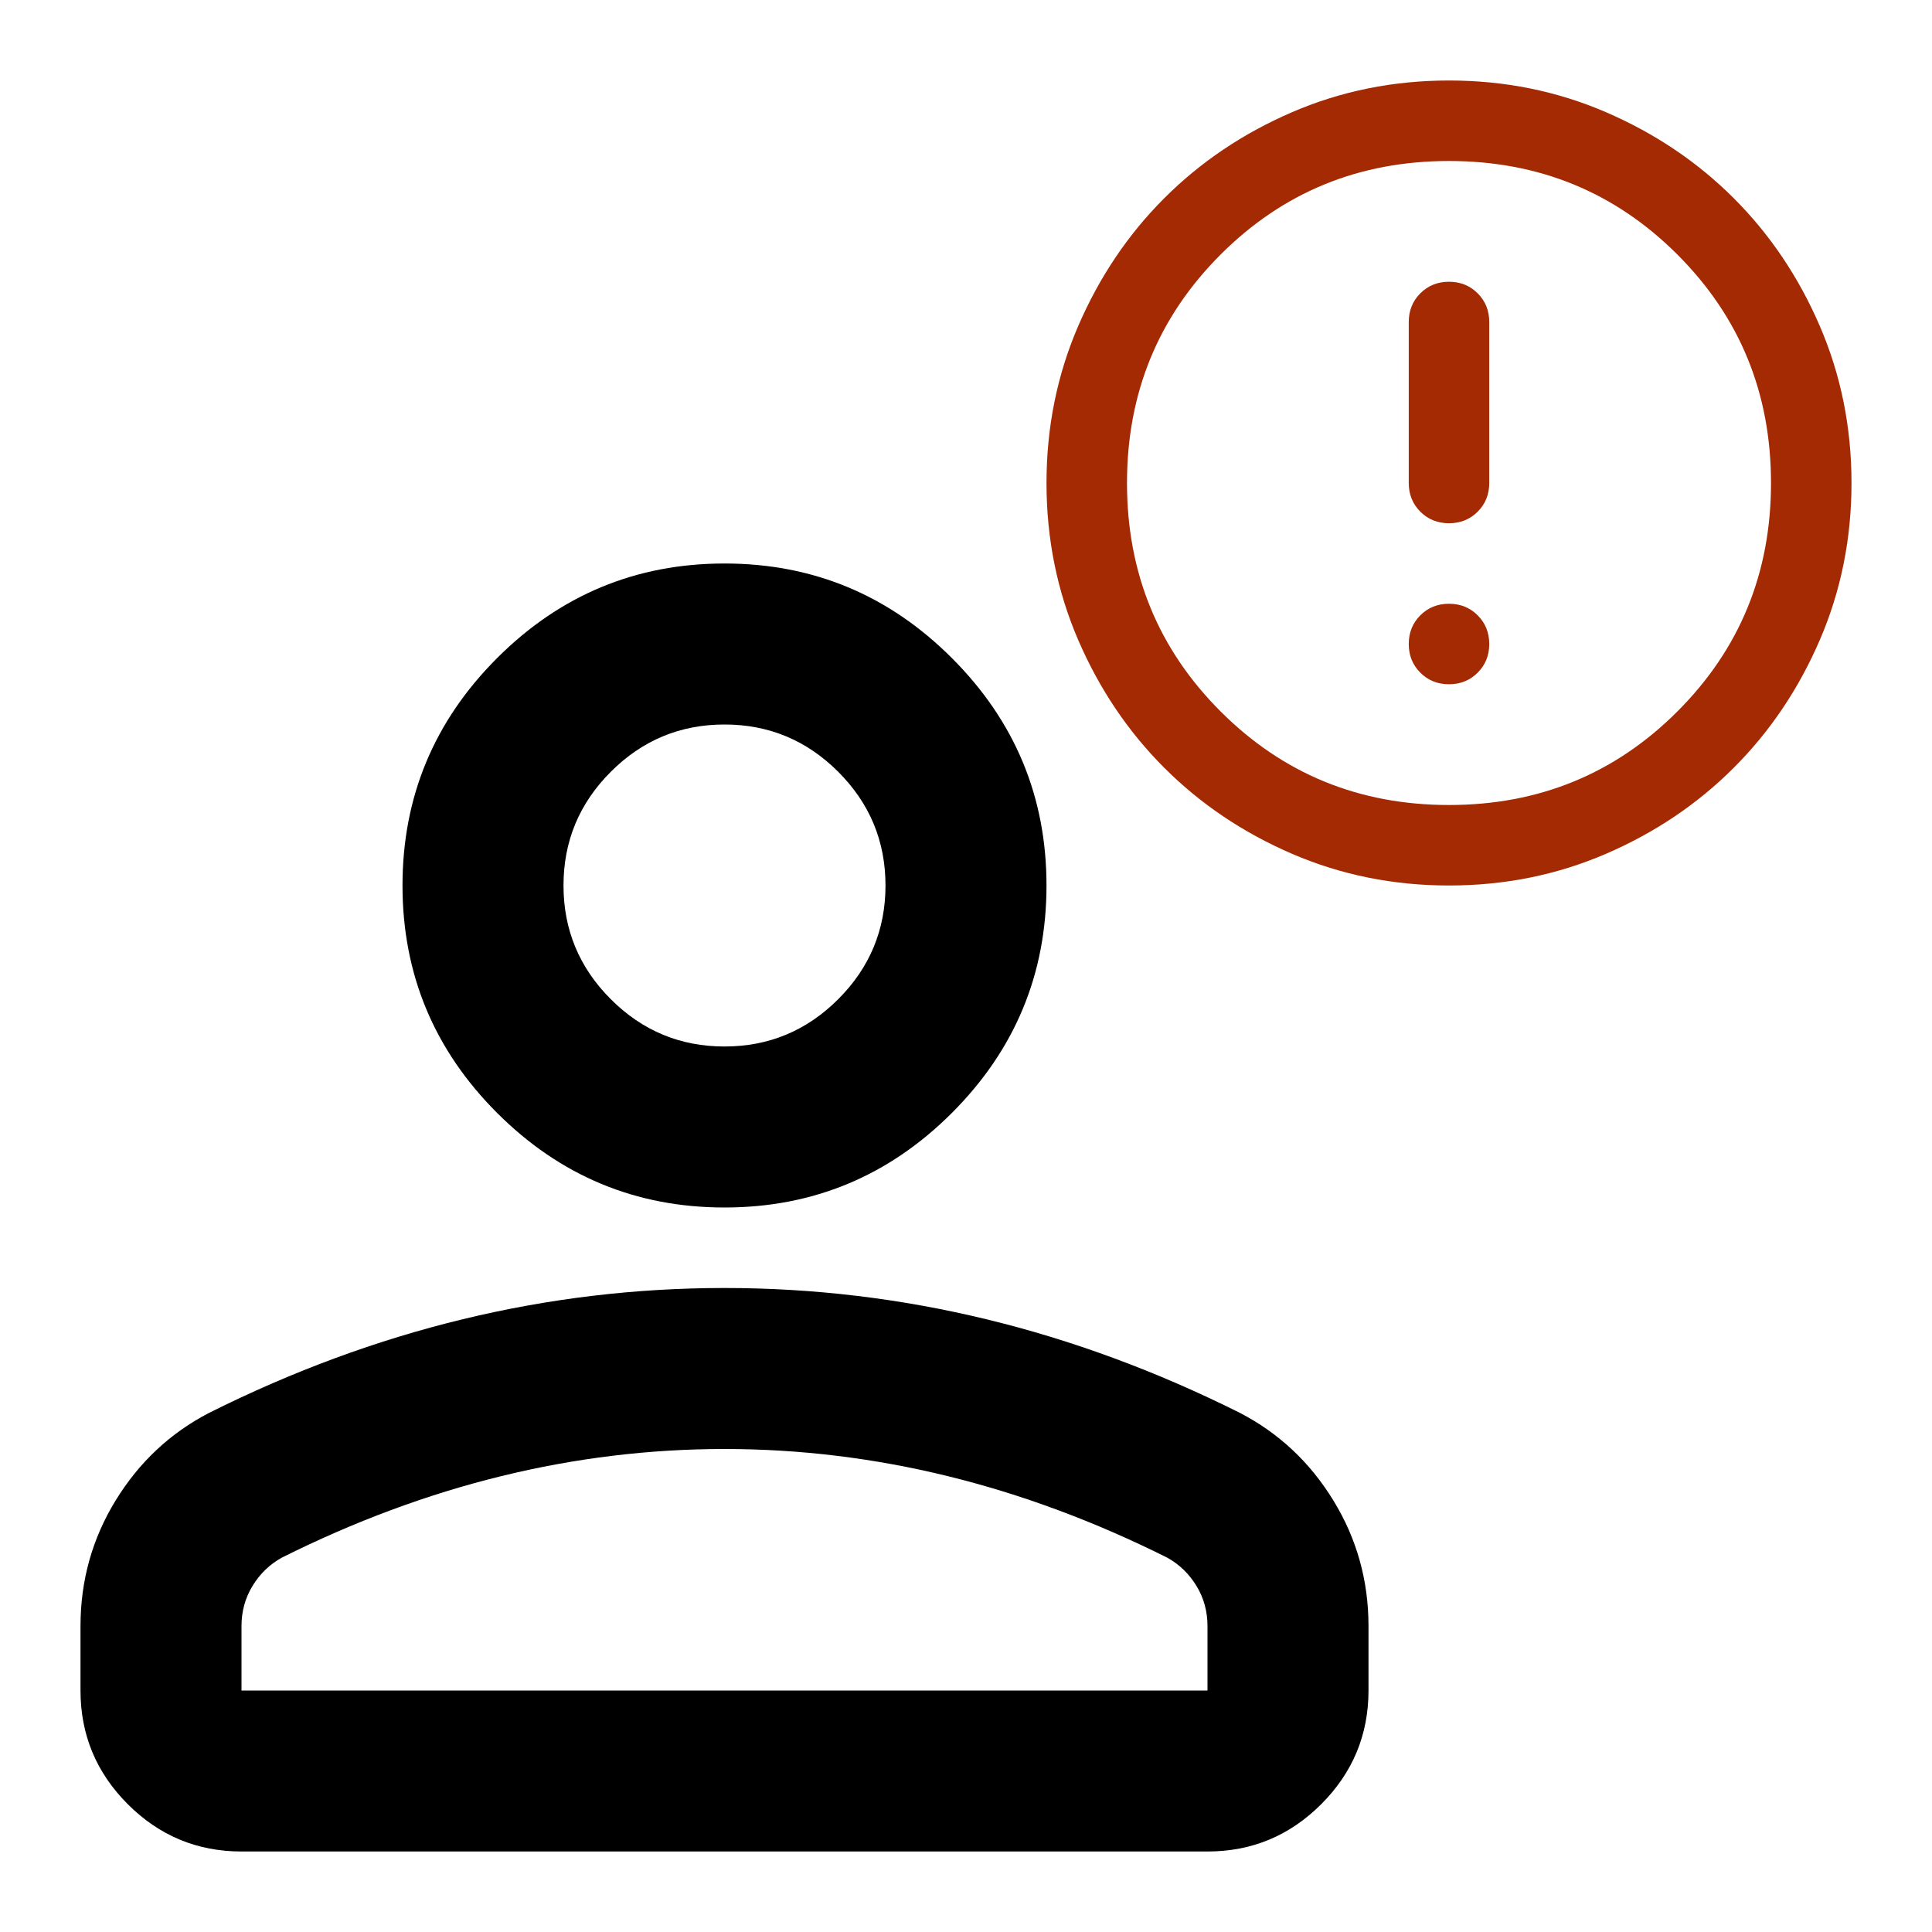 <?xml version="1.0" encoding="UTF-8" standalone="no"?>
<svg
   height="24"
   viewBox="0 96 960 960"
   width="24"
   version="1.1"
   id="svg131"
   sodipodi:docname="patient_failed.svg"
   inkscape:version="1.2.2 (b0a8486541, 2022-12-01)"
   xmlns:inkscape="http://www.inkscape.org/namespaces/inkscape"
   xmlns:sodipodi="http://sodipodi.sourceforge.net/DTD/sodipodi-0.dtd"
   xmlns="http://www.w3.org/2000/svg"
   xmlns:svg="http://www.w3.org/2000/svg">
  <defs
     id="defs135" />
  <sodipodi:namedview
     id="namedview133"
     pagecolor="#ffffff"
     bordercolor="#000000"
     borderopacity="0.25"
     inkscape:showpageshadow="2"
     inkscape:pageopacity="0.0"
     inkscape:pagecheckerboard="0"
     inkscape:deskcolor="#d1d1d1"
     showgrid="false"
     inkscape:zoom="42.791667"
     inkscape:cx="12"
     inkscape:cy="12.023369"
     inkscape:window-width="3374"
     inkscape:window-height="1363"
     inkscape:window-x="66"
     inkscape:window-y="40"
     inkscape:window-maximized="1"
     inkscape:current-layer="svg131" />
  <path
     d="m 360,696 q -66,0 -113,-47 -47,-47 -47,-113 0,-66 47,-113 47,-47 113,-47 66,0 113,47 47,47 47,113 0,66 -47,113 -47,47 -113,47 z m 240,320 H 120 Q 87,1016 63.5,992.5 40,969 40,936 V 904 Q 40,870 57.5,841.5 75,813 104,798 166,767 230,751.5 294,736 360,736 q 66,0 130,15.5 64,15.5 126,46.5 29,15 46.5,43.5 Q 680,870 680,904 v 32 q 0,33 -23.5,56.5 Q 633,1016 600,1016 Z M 120,936 H 600 v -32 q 0,-11 -5.5,-20 Q 589,875 580,870 526,843 471,829.5 416,816 360,816 304,816 249,829.5 194,843 140,870 q -9,5 -14.5,14 -5.5,9 -5.5,20 z M 360,616 q 33,0 56.5,-23.5 Q 440,569 440,536 440,503 416.5,479.5 393,456 360,456 327,456 303.5,479.5 280,503 280,536 q 0,33 23.5,56.5 Q 327,616 360,616 Z m 0,-80 z m 0,400 z"
     id="path254" />
  <path
     d="m 720,436 q 8.5,0 14.25,-5.75 5.75,-5.75 5.75,-14.25 0,-8.5 -5.75,-14.25 -5.75,-5.75 -14.25,-5.75 -8.5,0 -14.25,5.75 -5.75,5.75 -5.75,14.25 0,8.5 5.75,14.25 5.75,5.75 14.25,5.75 z m 0,-80 q 8.5,0 14.25,-5.75 5.75,-5.75 5.75,-14.25 v -80 q 0,-8.5 -5.75,-14.25 -5.75,-5.75 -14.25,-5.75 -8.5,0 -14.25,5.75 -5.75,5.75 -5.75,14.25 v 80 q 0,8.5 5.75,14.25 5.75,5.75 14.25,5.75 z m 0,180 Q 678.5,536 642,520.25 605.5,504.5 578.5,477.5 551.5,450.5 535.75,414 520,377.5 520,336 q 0,-41.5 15.75,-78 15.75,-36.5 42.75,-63.5 27,-27 63.5,-42.75 Q 678.5,136 720,136 761.5,136 798,151.75 q 36.5,15.75 63.5,42.75 27,27 42.75,63.5 15.75,36.5 15.75,78 0,41.5 -15.75,78 -15.75,36.5 -42.75,63.5 -27,27 -63.5,42.75 Q 761.5,536 720,536 Z m 0,-40 Q 787,496 833.5,449.5 880,403 880,336 880,269 833.5,222.5 787,176 720,176 653,176 606.5,222.5 560,269 560,336 560,403 606.5,449.5 653,496 720,496 Z m 0,-160 z"
     id="path11653"
     style="fill:#a42a04;fill-opacity:1;stroke-width:0.5" />
</svg>
